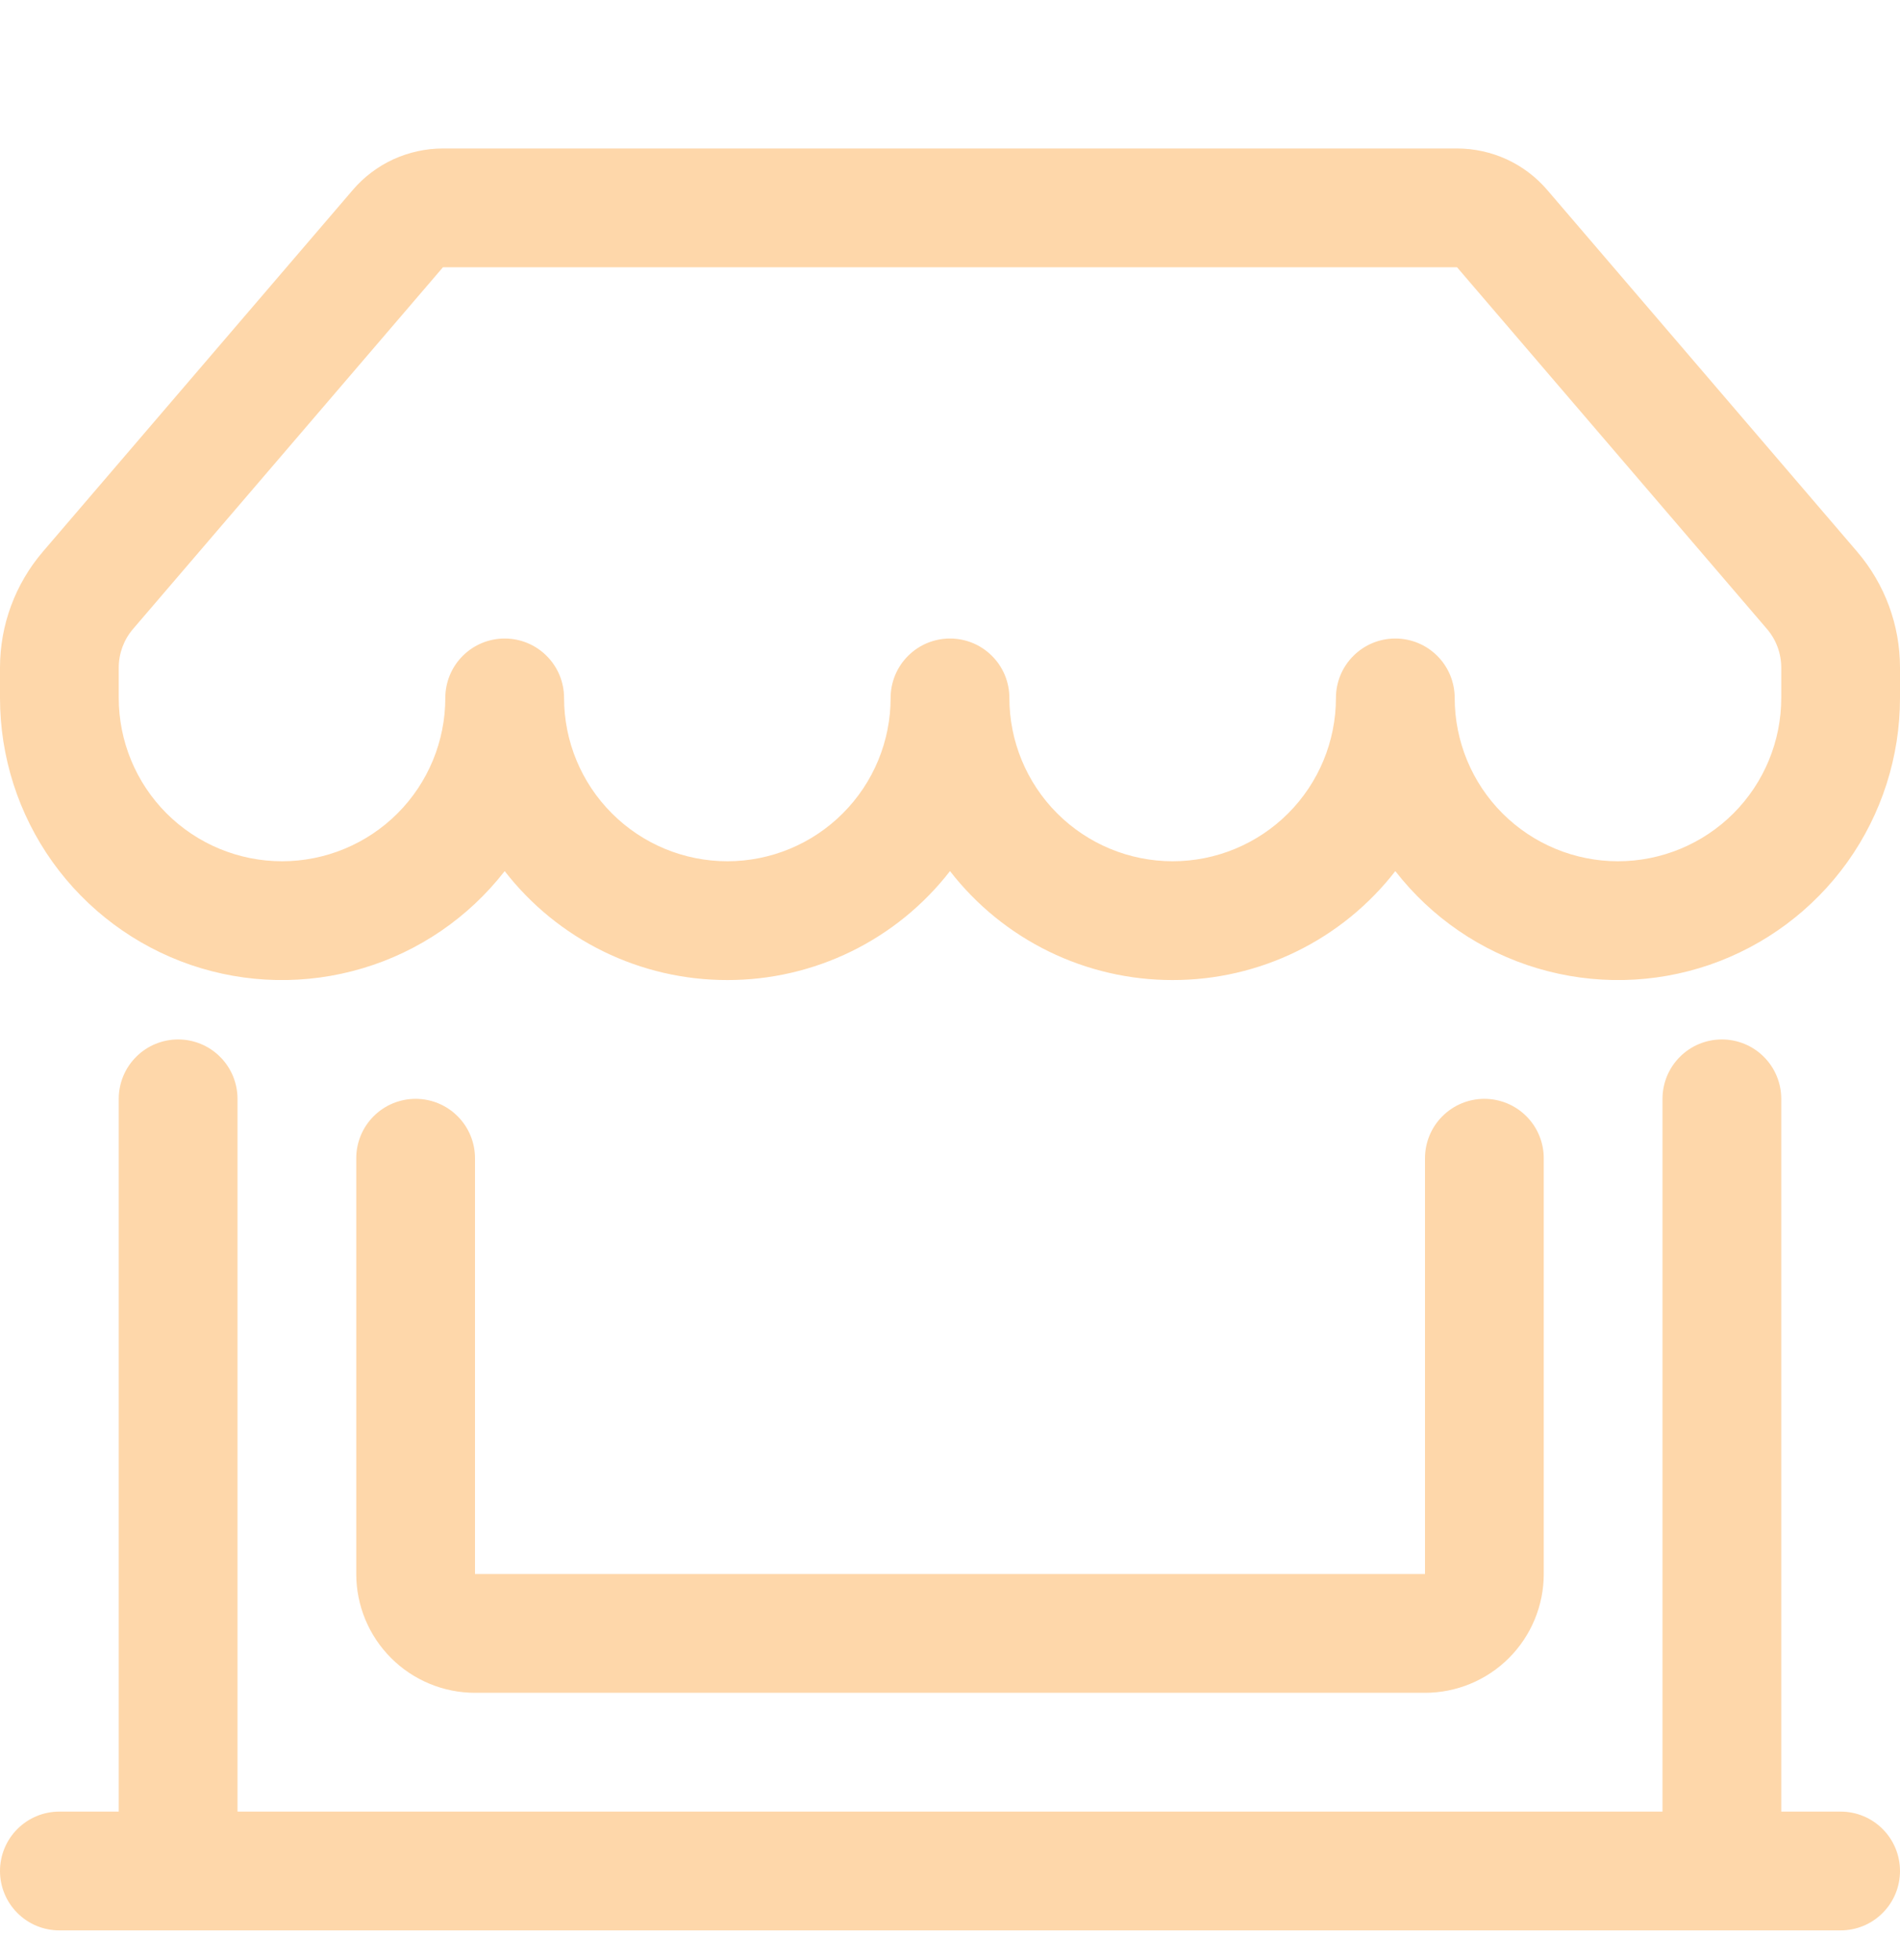 <svg width="32" height="33" viewBox="0 0 32 33" fill="none" xmlns="http://www.w3.org/2000/svg">
<g clip-path="url(#clip0_241_14576)">
<path d="M5.94 3.2C6.128 2.98 6.361 2.804 6.623 2.683C6.886 2.563 7.171 2.5 7.46 2.5H24.54C24.829 2.5 25.114 2.563 25.377 2.683C25.639 2.804 25.872 2.98 26.06 3.2L31.278 9.288C31.744 9.832 32 10.524 32 11.24V11.75C32 12.74 31.691 13.705 31.116 14.511C30.54 15.316 29.728 15.922 28.791 16.244C27.855 16.565 26.842 16.585 25.893 16.302C24.944 16.02 24.108 15.447 23.5 14.666C23.056 15.238 22.488 15.7 21.838 16.018C21.188 16.336 20.474 16.501 19.75 16.5C19.026 16.501 18.312 16.336 17.662 16.018C17.012 15.7 16.444 15.238 16 14.666C15.556 15.238 14.988 15.7 14.338 16.018C13.688 16.336 12.974 16.501 12.25 16.5C11.526 16.501 10.812 16.336 10.162 16.018C9.512 15.7 8.944 15.238 8.5 14.666C7.892 15.447 7.056 16.02 6.107 16.302C5.158 16.585 4.145 16.565 3.209 16.244C2.272 15.922 1.46 15.316 0.884 14.511C0.309 13.705 -0 12.74 2.89291e-08 11.75V11.24C2.52151e-05 10.524 0.256 9.832 0.722 9.288L5.942 3.198L5.94 3.2ZM9.5 11.75C9.5 12.479 9.79 13.179 10.306 13.694C10.821 14.21 11.521 14.5 12.25 14.5C12.979 14.5 13.679 14.21 14.194 13.694C14.71 13.179 15 12.479 15 11.75C15 11.485 15.105 11.23 15.293 11.043C15.48 10.855 15.735 10.75 16 10.75C16.265 10.75 16.52 10.855 16.707 11.043C16.895 11.23 17 11.485 17 11.75C17 12.479 17.29 13.179 17.805 13.694C18.321 14.21 19.021 14.5 19.75 14.5C20.479 14.5 21.179 14.21 21.695 13.694C22.21 13.179 22.5 12.479 22.5 11.75C22.5 11.485 22.605 11.23 22.793 11.043C22.98 10.855 23.235 10.75 23.5 10.75C23.765 10.75 24.02 10.855 24.207 11.043C24.395 11.23 24.5 11.485 24.5 11.75C24.5 12.479 24.79 13.179 25.305 13.694C25.821 14.21 26.521 14.5 27.25 14.5C27.979 14.5 28.679 14.21 29.195 13.694C29.71 13.179 30 12.479 30 11.75V11.24C30 11.002 29.915 10.771 29.76 10.59L24.54 4.5H7.46L2.24 10.59C2.085 10.771 2 11.002 2 11.24V11.75C2 12.479 2.29 13.179 2.805 13.694C3.321 14.21 4.021 14.5 4.75 14.5C5.479 14.5 6.179 14.21 6.695 13.694C7.21 13.179 7.5 12.479 7.5 11.75C7.5 11.485 7.605 11.23 7.793 11.043C7.98 10.855 8.235 10.75 8.5 10.75C8.765 10.75 9.02 10.855 9.207 11.043C9.395 11.23 9.5 11.485 9.5 11.75ZM3 17.5C3.265 17.5 3.52 17.605 3.707 17.793C3.895 17.98 4 18.235 4 18.5V30.5H28V18.5C28 18.235 28.105 17.98 28.293 17.793C28.48 17.605 28.735 17.5 29 17.5C29.265 17.5 29.52 17.605 29.707 17.793C29.895 17.98 30 18.235 30 18.5V30.5H31C31.265 30.5 31.52 30.605 31.707 30.793C31.895 30.98 32 31.235 32 31.5C32 31.765 31.895 32.02 31.707 32.207C31.52 32.395 31.265 32.5 31 32.5H1C0.735 32.5 0.48 32.395 0.293 32.207C0.105 32.02 2.89291e-08 31.765 2.89291e-08 31.5C2.89291e-08 31.235 0.105 30.98 0.293 30.793C0.48 30.605 0.735 30.5 1 30.5H2V18.5C2 18.235 2.105 17.98 2.293 17.793C2.48 17.605 2.735 17.5 3 17.5ZM7 18.5C7.265 18.5 7.52 18.605 7.707 18.793C7.895 18.98 8 19.235 8 19.5V26.5H24V19.5C24 19.235 24.105 18.98 24.293 18.793C24.48 18.605 24.735 18.5 25 18.5C25.265 18.5 25.52 18.605 25.707 18.793C25.895 18.98 26 19.235 26 19.5V26.5C26 27.03 25.789 27.539 25.414 27.914C25.039 28.289 24.53 28.5 24 28.5H8C7.47 28.5 6.961 28.289 6.586 27.914C6.211 27.539 6 27.03 6 26.5V19.5C6 19.235 6.105 18.98 6.293 18.793C6.48 18.605 6.735 18.5 7 18.5Z" fill="#FED7AA"/>
</g>
<defs>
<clipPath id="clip0_241_14576">
<rect width="32" height="32" fill="white" transform="translate(0 0.5)"/>
</clipPath>
</defs>
</svg>
